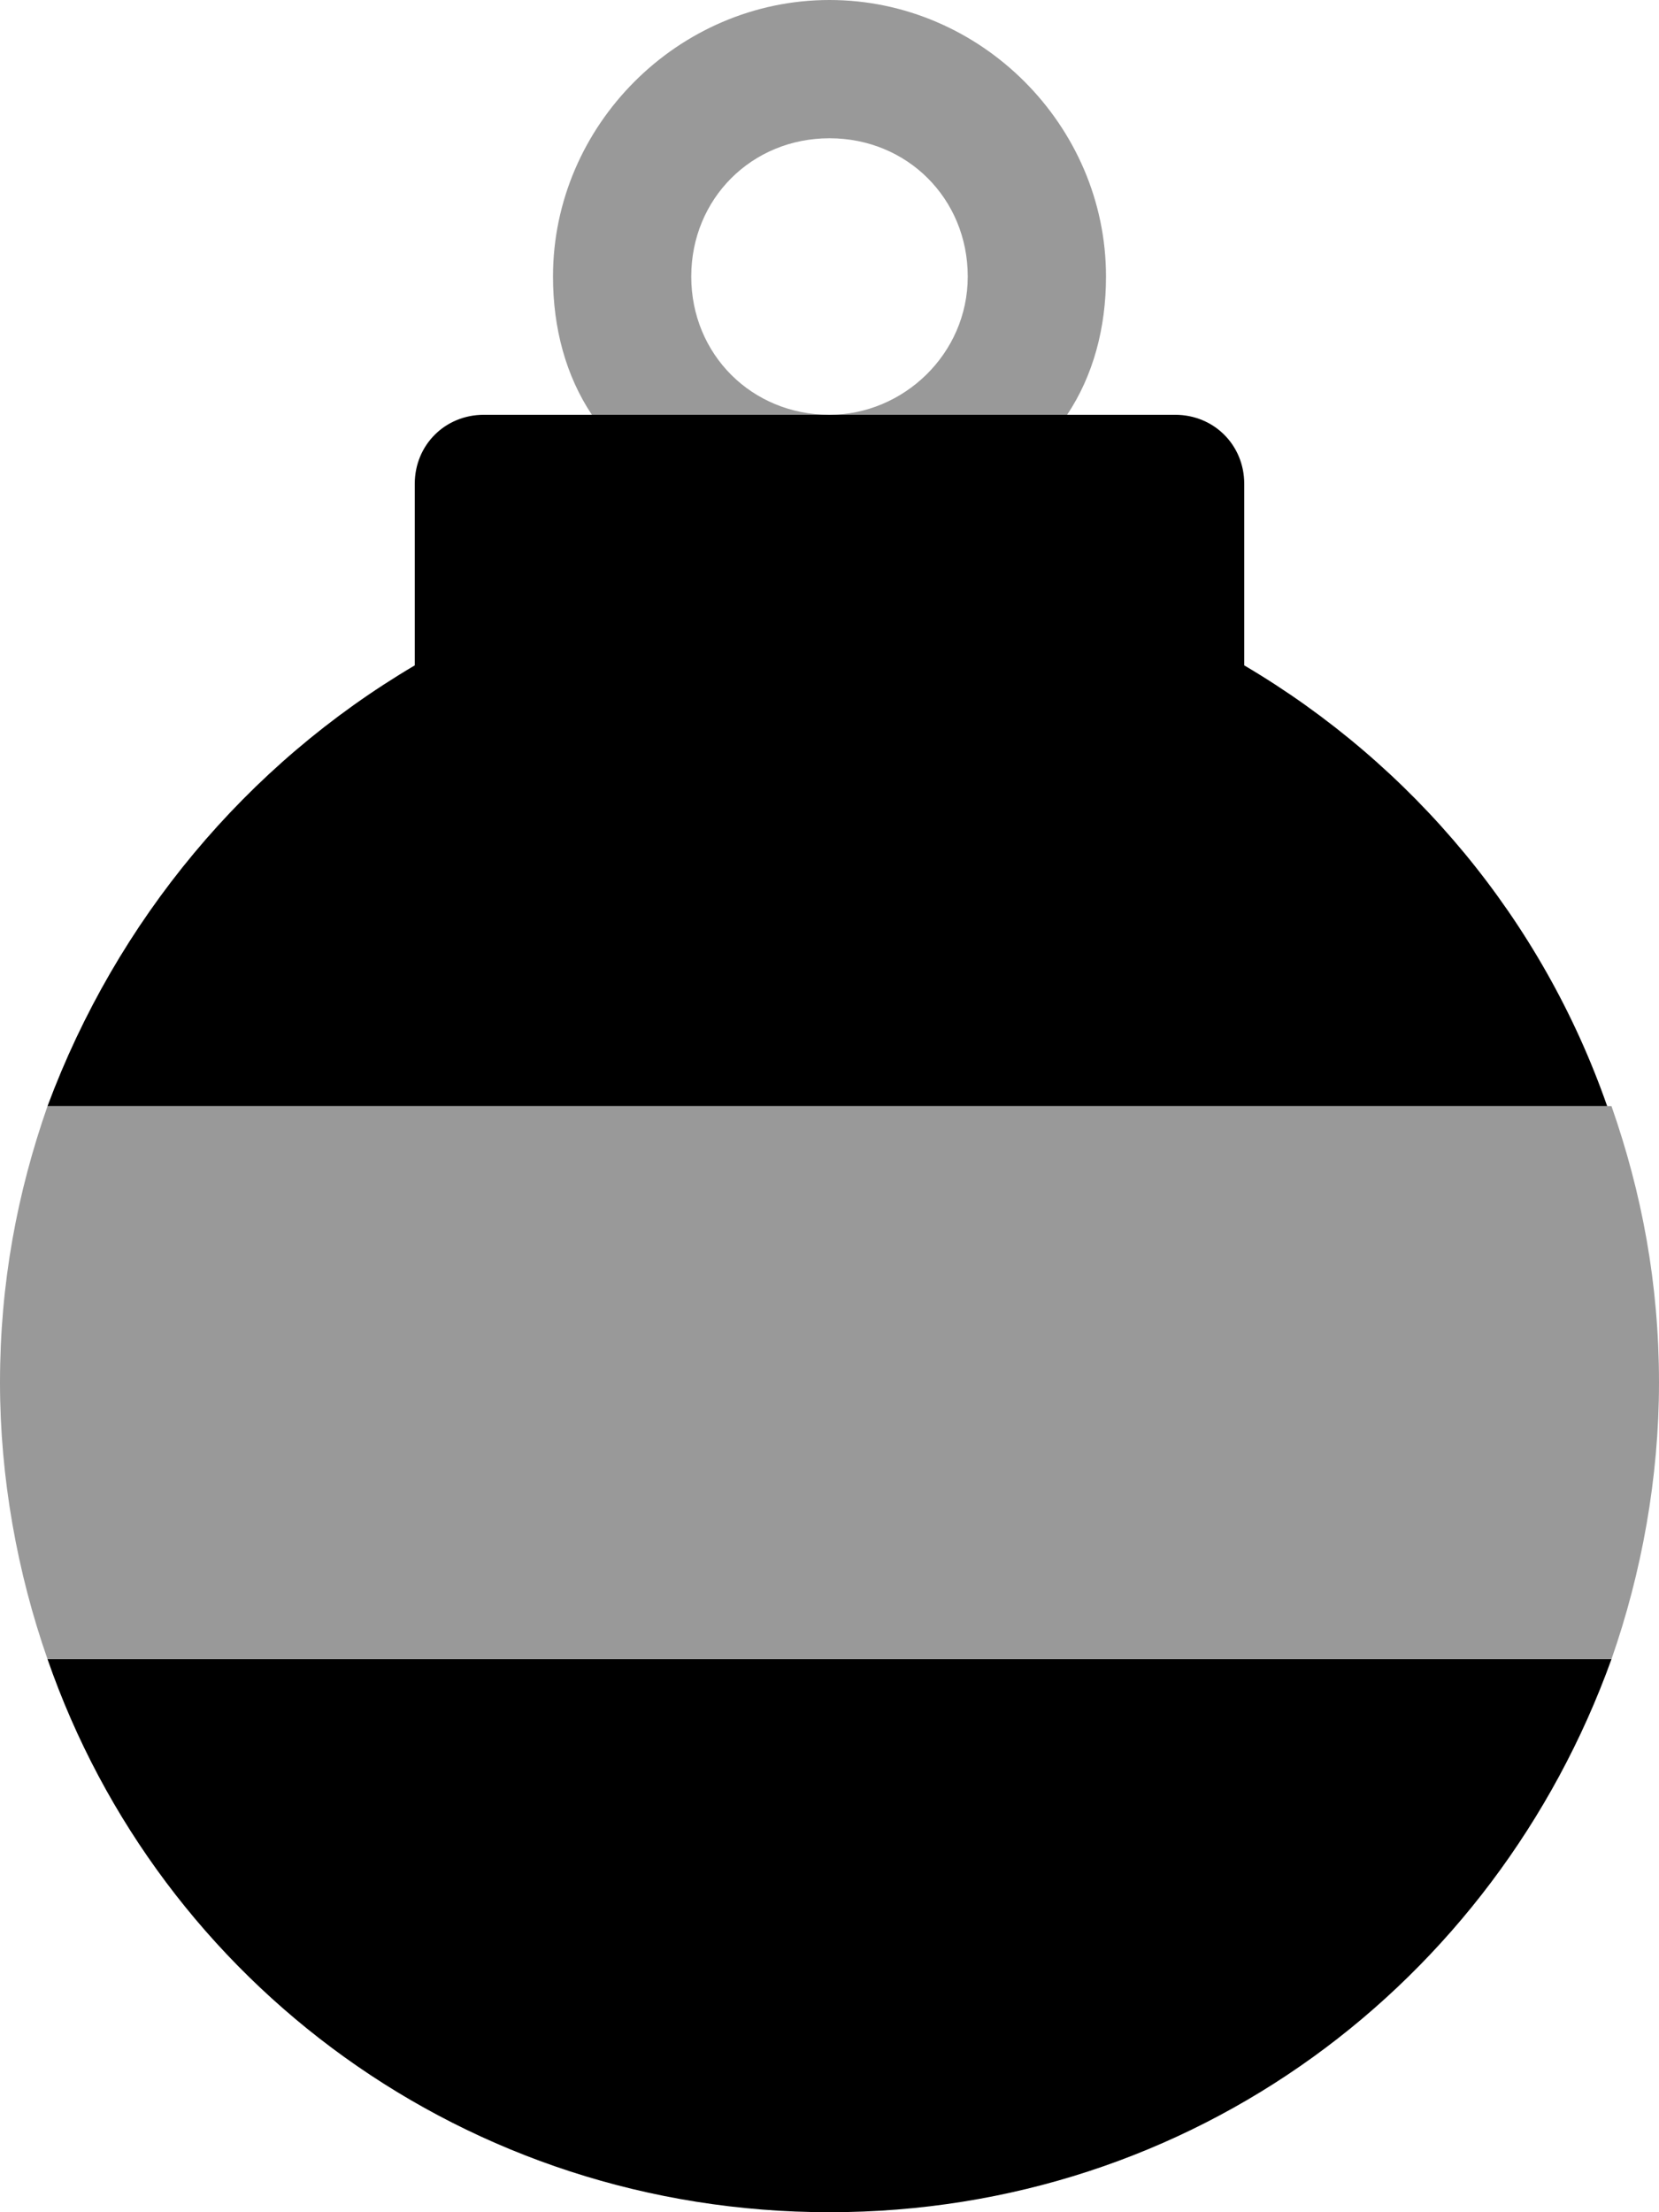 <svg xmlns="http://www.w3.org/2000/svg" viewBox="0 0 384 512"><!-- Font Awesome Pro 6.0.0-alpha1 by @fontawesome - https://fontawesome.com License - https://fontawesome.com/license (Commercial License) --><defs><style>.fa-secondary{opacity:.4}</style></defs><path d="M373 256H11C4 276 0 297 0 320C0 342 4 364 11 384H373C380 364 384 342 384 320C384 297 380 276 373 256ZM192 96C174 96 160 82 160 64S174 32 192 32S224 46 224 64S209 96 192 96H247C253 87 256 76 256 64C256 29 227 0 192 0S128 29 128 64C128 76 131 87 137 96H192Z" class="fa-secondary"/><path d="M288 154V112C288 103 281 96 272 96H112C103 96 96 103 96 112V154C57 177 27 213 11 256H372C357 213 327 177 288 154ZM11 384C37 459 108 512 192 512S346 459 373 384H11Z" class="fa-primary"/></svg>